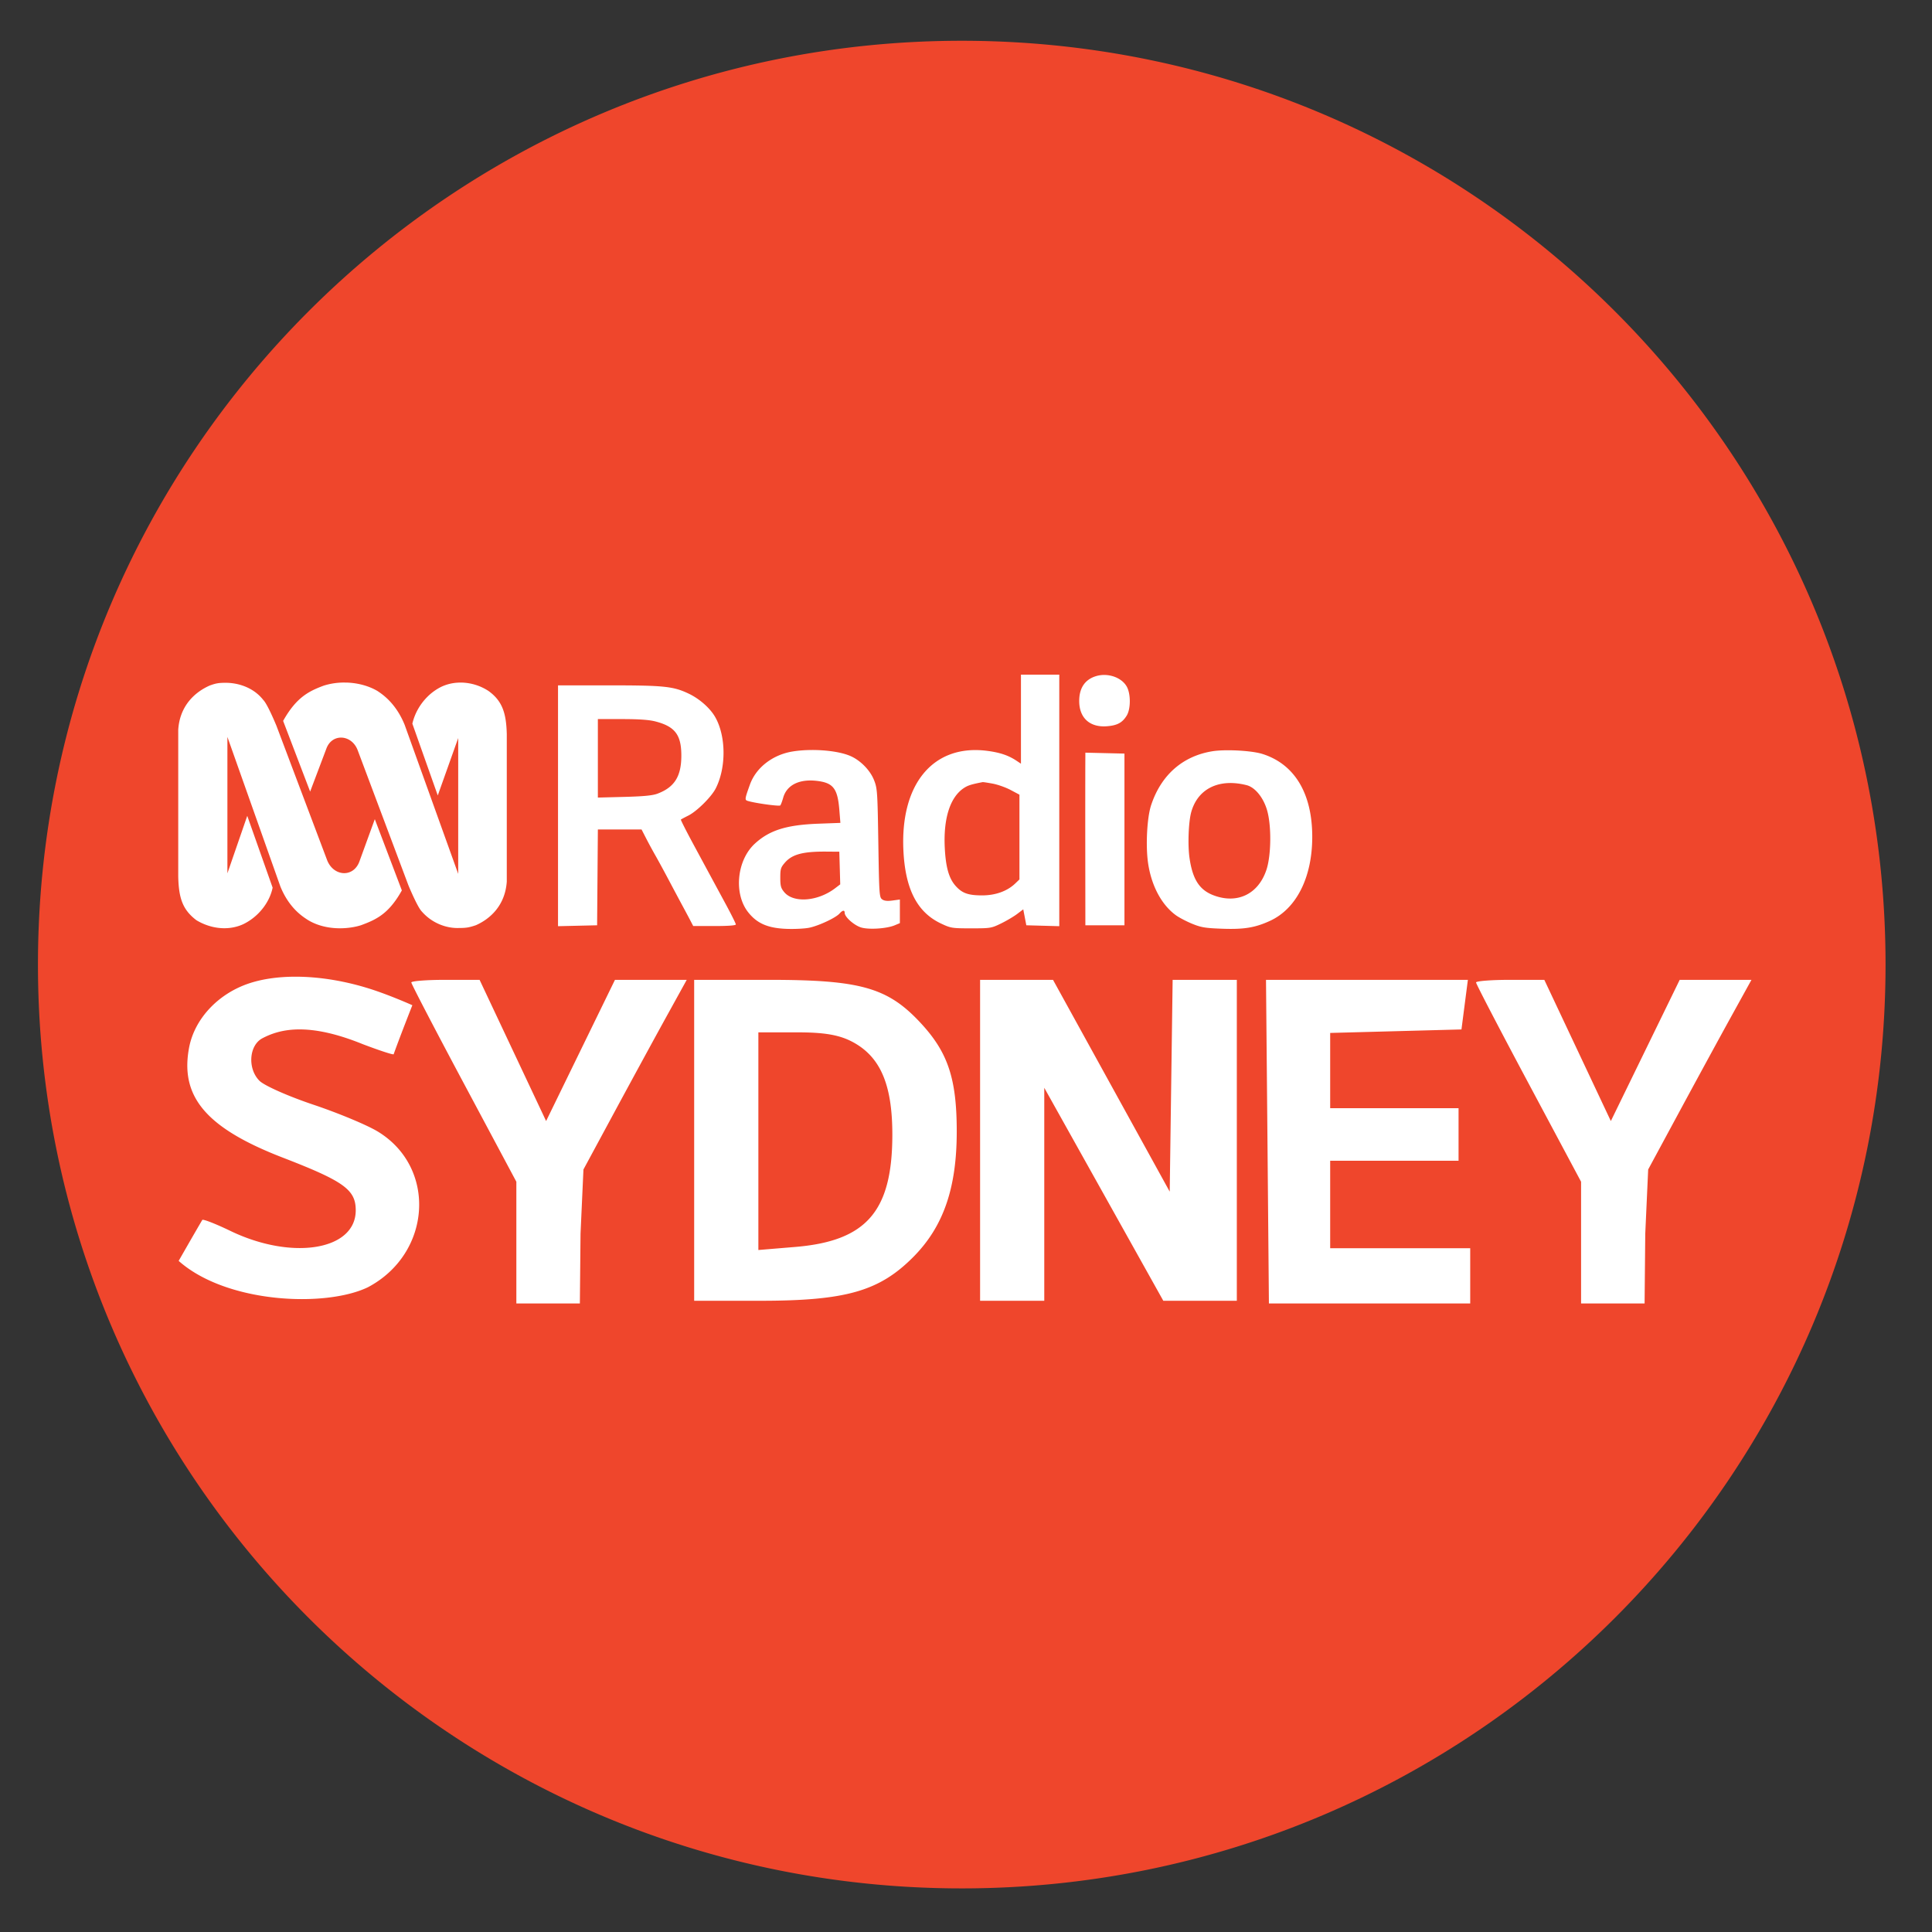 <svg version="1.1" viewBox="0 0 512 512" xmlns="http://www.w3.org/2000/svg">
 <rect x="0" y="0" width="512" height="512" fill="#333333" stroke="none"/>
 <ellipse cx="254.14" cy="255.88" rx="229.71" ry="227.4" fill="#fff" stroke-width=".235"/>
 <path d="M255.37 10.805c-135.4-.274-245.31 109.42-245.31 244.82s109.91 245.09 245.31 244.82c135.02-.273 244.32-109.8 244.32-244.82S390.38 11.075 255.37 10.805zm15.195 167.98h10.156v66.666l-4.367-.121-4.367-.121-.407-2.113-.406-2.112-1.605 1.217c-.882.67-2.803 1.807-4.266 2.522-2.579 1.26-2.822 1.298-7.941 1.298-5.078 0-5.387-.049-8.004-1.285-6.191-2.926-9.33-8.872-9.916-18.785-1.07-18.119 7.847-28.89 22.309-26.95 3.33.446 5.533 1.201 7.676 2.63l1.138.76v-23.606zm22.314.09h.002c2.425.082 4.764 1.28 5.766 3.16 1.04 1.95 1.013 5.865-.051 7.598-1.145 1.868-2.478 2.598-5.16 2.824-4.59.388-7.434-2.169-7.434-6.684 0-3.454 1.525-5.701 4.469-6.593a7.453 7.453 0 012.408-.305zm-201.73 2.008l.545.007c.073 0 .15-.003.225 0 2.93.103 5.816.872 8.138 2.245 1.324.886 4.844 3.225 7.174 8.933l14.199 39.52V195.59l-.217.604-5.201 14.609-6.734-19.025a14.565 14.565 0 011.511-3.868 15.099 15.099 0 012.45-3.224 13.928 13.928 0 013.79-2.717 11.789 11.789 0 014.253-1.055c2.915-.18 5.854.661 8.205 2.221 3.642 2.64 4.68 5.863 4.816 11.43v39.061c-.443 6.45-4.537 9.96-8.203 11.57-1.743.585-2.479.729-4.385.729-3.217.148-7.165-1.166-9.951-4.39-1.16-1.175-3.512-6.87-3.512-6.87l-13.467-35.86c-.804-2.115-2.52-3.248-4.215-3.327-1.704-.08-3.389.905-4.119 3.03l-4.26 11.274-7.158-18.732c3.521-6.3 6.887-7.915 10.83-9.373a17.915 17.915 0 014.739-.787c.182-.007.364-.006.547-.006zm-31.342.066h.002c3.217 0 7.314 1.17 9.95 4.535 1.18 1.163 3.51 6.881 3.51 6.881l13.468 35.707c.838 2.015 2.433 3.127 4.05 3.299.11.012.223.02.335.021h.004c.11.003.22.002.332-.005 1.33-.077 2.607-.81 3.408-2.243.068-.122.13-.247.19-.373.023-.054.045-.113.07-.168.032-.078.066-.153.097-.234l4.104-11.279 7.166 18.877c-.212.38-.43.756-.657 1.127a23.43 23.43 0 01-1.308 1.94 19.462 19.462 0 01-.977 1.209l-.031.035c-.304.343-.621.674-.951.992a14.36 14.36 0 01-1.99 1.597 16.75 16.75 0 01-2.043 1.153c-.462.22-.93.422-1.407.615-.482.193-.967.38-1.455.56a16.94 16.94 0 01-1.148.313 19.51 19.51 0 01-3.57.478c-3.383.152-6.8-.57-9.487-2.26-1.318-.868-4.823-3.068-7.16-8.779l-14.045-39.656v36.15l.338-.978 4.924-14.254 6.723 19.029c-.11.53-.253 1.051-.434 1.562-.179.51-.39 1.01-.633 1.493a14.136 14.136 0 01-1.767 2.71c-.342.416-.706.813-1.09 1.19a14.548 14.548 0 01-3.83 2.71c-.15.07-.3.136-.452.198l-.177.07c-.093.036-.188.074-.282.108-.1.037-.202.07-.304.103-.051.017-.102.037-.156.053a11.93 11.93 0 01-2.342.485c-3.042.324-6.135-.492-8.723-2.047-3.667-2.776-4.688-5.851-4.824-11.557v-38.932c.432-6.58 4.673-10.097 8.342-11.71 1.596-.58 2.34-.726 4.23-.726zm88.074.68h13.527c14.625 0 17.018.25 21.125 2.205 2.803 1.334 5.578 3.768 6.936 6.084 2.948 5.022 3.042 13.447.212 19.012-1.146 2.256-4.996 6.074-7.271 7.21-1.016.51-1.889.977-1.969 1.057-.078.078 1.414 3.027 3.322 6.56 3.535 6.55 3.884 7.193 8.563 15.847 1.471 2.72 2.68 5.147 2.68 5.38 0 .277-1.992.427-5.649.427h-5.646l-.791-1.522a348.75 348.75 0 00-2.114-3.96c-1.2-2.23-2.39-4.465-3.574-6.704-1.246-2.356-2.828-5.266-3.535-6.5a135.465 135.465 0 01-2.478-4.57l-1.2-2.336h-11.578l-.101 12.695-.1 12.695-5.181.121-5.18.121v-31.908l.002-31.914zm10.561 8.937v20.801l7.008-.181c5.16-.135 7.48-.362 8.797-.858 4.488-1.692 6.301-4.567 6.316-10.01.015-5.566-1.658-7.786-6.885-9.133-1.669-.43-4.347-.619-8.816-.619h-6.42zm56.686 8.194c3.868-.016 7.79.545 10.184 1.566 2.682 1.143 5.276 3.776 6.316 6.41.87 2.2.927 3.028 1.14 16.678s.262 14.39 1.015 14.93c.56.403 1.36.492 2.742.305l1.951-.266v6.258l-1.38.578c-2.075.867-6.664 1.183-8.776.604-1.87-.511-4.469-2.784-4.469-3.905 0-.812-.55-.731-1.39.204-1.005 1.115-5.435 3.191-7.954 3.726-1.189.253-3.901.393-6.054.31-4.957-.185-7.83-1.429-10.18-4.402-3.883-4.916-3.02-13.775 1.77-18.18 3.872-3.56 8.37-4.97 16.86-5.289l5.81-.216-.284-3.495c-.456-5.606-1.621-7.113-5.891-7.628-4.713-.568-8.034 1.079-8.986 4.459-.263.935-.608 1.855-.762 2.033-.26.3-6.706-.59-8.656-1.198-.802-.25-.765-.51.607-4.328 1.613-4.488 6.015-7.901 11.297-8.761 1.587-.26 3.333-.386 5.09-.393zm109.76.074a49.26 49.26 0 011.385.002c3.13.053 6.511.41 8.283.97 8.531 2.694 13.203 10.465 13.203 21.962 0 10.725-4.166 19.026-11.172 22.258-3.922 1.81-6.866 2.3-12.594 2.1-4.55-.16-5.66-.34-8.023-1.304-1.503-.612-3.458-1.632-4.327-2.26-3.803-2.745-6.52-7.835-7.394-13.847-.667-4.591-.277-12.04.803-15.316 2.639-8.003 8.361-13.04 16.26-14.31.97-.155 2.22-.237 3.576-.255zm-37.254.63l5.18.122 5.18.123v45.5h-10.36l-.02-18.688a6766.489 6766.489 0 010-22.873l.02-4.184zm-27.221 7.807c-3.087.6-3.97.882-5.076 1.639-3.585 2.445-5.351 8.064-4.96 15.783.26 5.118 1.087 8.05 2.83 10.033 1.74 1.979 3.347 2.56 7.085 2.56 3.534 0 6.654-1.127 8.775-3.17l1.098-1.056v-22.465l-2.336-1.24c-1.295-.687-3.414-1.436-4.754-1.684-1.34-.248-2.525-.426-2.66-.4h-.002zm65.443.24c-5.04.082-8.788 2.813-10.158 7.674-.723 2.565-.96 8.655-.473 12.107.81 5.728 2.632 8.567 6.412 9.987 6.272 2.356 11.817-.318 13.971-6.737 1.274-3.795 1.378-11.579.21-15.723-.963-3.412-3.187-6.165-5.446-6.74-1.59-.405-3.103-.59-4.515-.568zm-106.88 18.173c-6.175-.042-9.047.72-10.951 2.91-1.111 1.276-1.238 1.685-1.238 4 0 2.194.158 2.768 1.052 3.84 2.468 2.953 8.902 2.454 13.492-1.05l1.34-1.023-.119-4.326-.123-4.326-3.453-.025zM77.626 258.84c6.924-.093 14.679 1.199 22.217 3.808 4.794 1.66 9.434 3.746 9.434 3.746s-3.378 8.554-4.95 12.99c-.086.216-3.71-.967-8.195-2.672-14.37-5.832-21.837-4.067-26.596-1.56-3.556 1.873-3.981 8.06-.773 11.268 1.287 1.287 7.653 4.109 14.303 6.34 6.649 2.23 14.257 5.405 17.088 7.132 15.676 9.563 14.226 32.298-2.63 41.23-11.226 5.432-37.486 4.31-50.175-6.973 0 0 4.202-7.36 6.26-10.85.167-.294 3.556 1.026 7.421 2.892 16.391 7.913 33.246 5.154 33.246-5.443 0-5.456-3.091-7.69-19.328-13.963-20.257-7.827-27.312-16.118-24.83-29.18 1.462-7.694 7.82-14.414 16.17-17.09 3.33-1.067 7.184-1.62 11.338-1.676zm40.426.828h9.045l8.814 18.71 8.815 18.712 9.123-18.711 9.123-18.711h19.02l-5.335 9.666c-2.935 5.315-9.093 16.622-13.686 25.127l-8.35 15.463-.773 17.01-.177 18.498h-16.832v-32.26l-13.916-26.057c-7.681-14.381-13.918-26.366-13.918-26.75 0-.38 4.098-.698 9.046-.698zm65.912 0h19.793c24.432 0 31.582 2.054 40.381 11.598 7.116 7.718 9.41 14.69 9.41 28.607 0 14.999-3.54 25.21-11.52 33.246-9.008 9.068-17.86 11.598-40.59 11.598h-17.474v-85.048zm75.77 0h19.328l15.463 28.066 15.463 28.064.387-28.064.387-28.066h17.009v85.048h-19.484l-15.771-28.221-15.773-28.221v56.44h-17.008v-85.047zm75.77 0h53.502l-1.701 13.145-17.396.463-17.396.464v19.948h34.02v13.916h-34.02v23.195h37.11v14.633h-53.347l-.387-43.627-.385-42.137zm64.713 0h9.045l8.814 18.71 8.815 18.712 9.123-18.711 9.123-18.711h19.02l-5.335 9.666c-2.935 5.315-9.093 16.622-13.686 25.127l-8.35 15.463-.773 17.01-.177 18.498h-16.832v-32.26l-13.916-26.057c-7.68-14.381-13.918-26.366-13.918-26.75 0-.38 4.098-.698 9.047-.698zm-199.24 13.918v57.678l9.742-.809c18.853-1.564 25.694-9.398 25.762-29.5.043-12.834-2.839-20.172-9.525-24.254-3.78-2.308-7.808-3.115-15.54-3.115h-10.438z" fill="#ef462c"/>
</svg>
